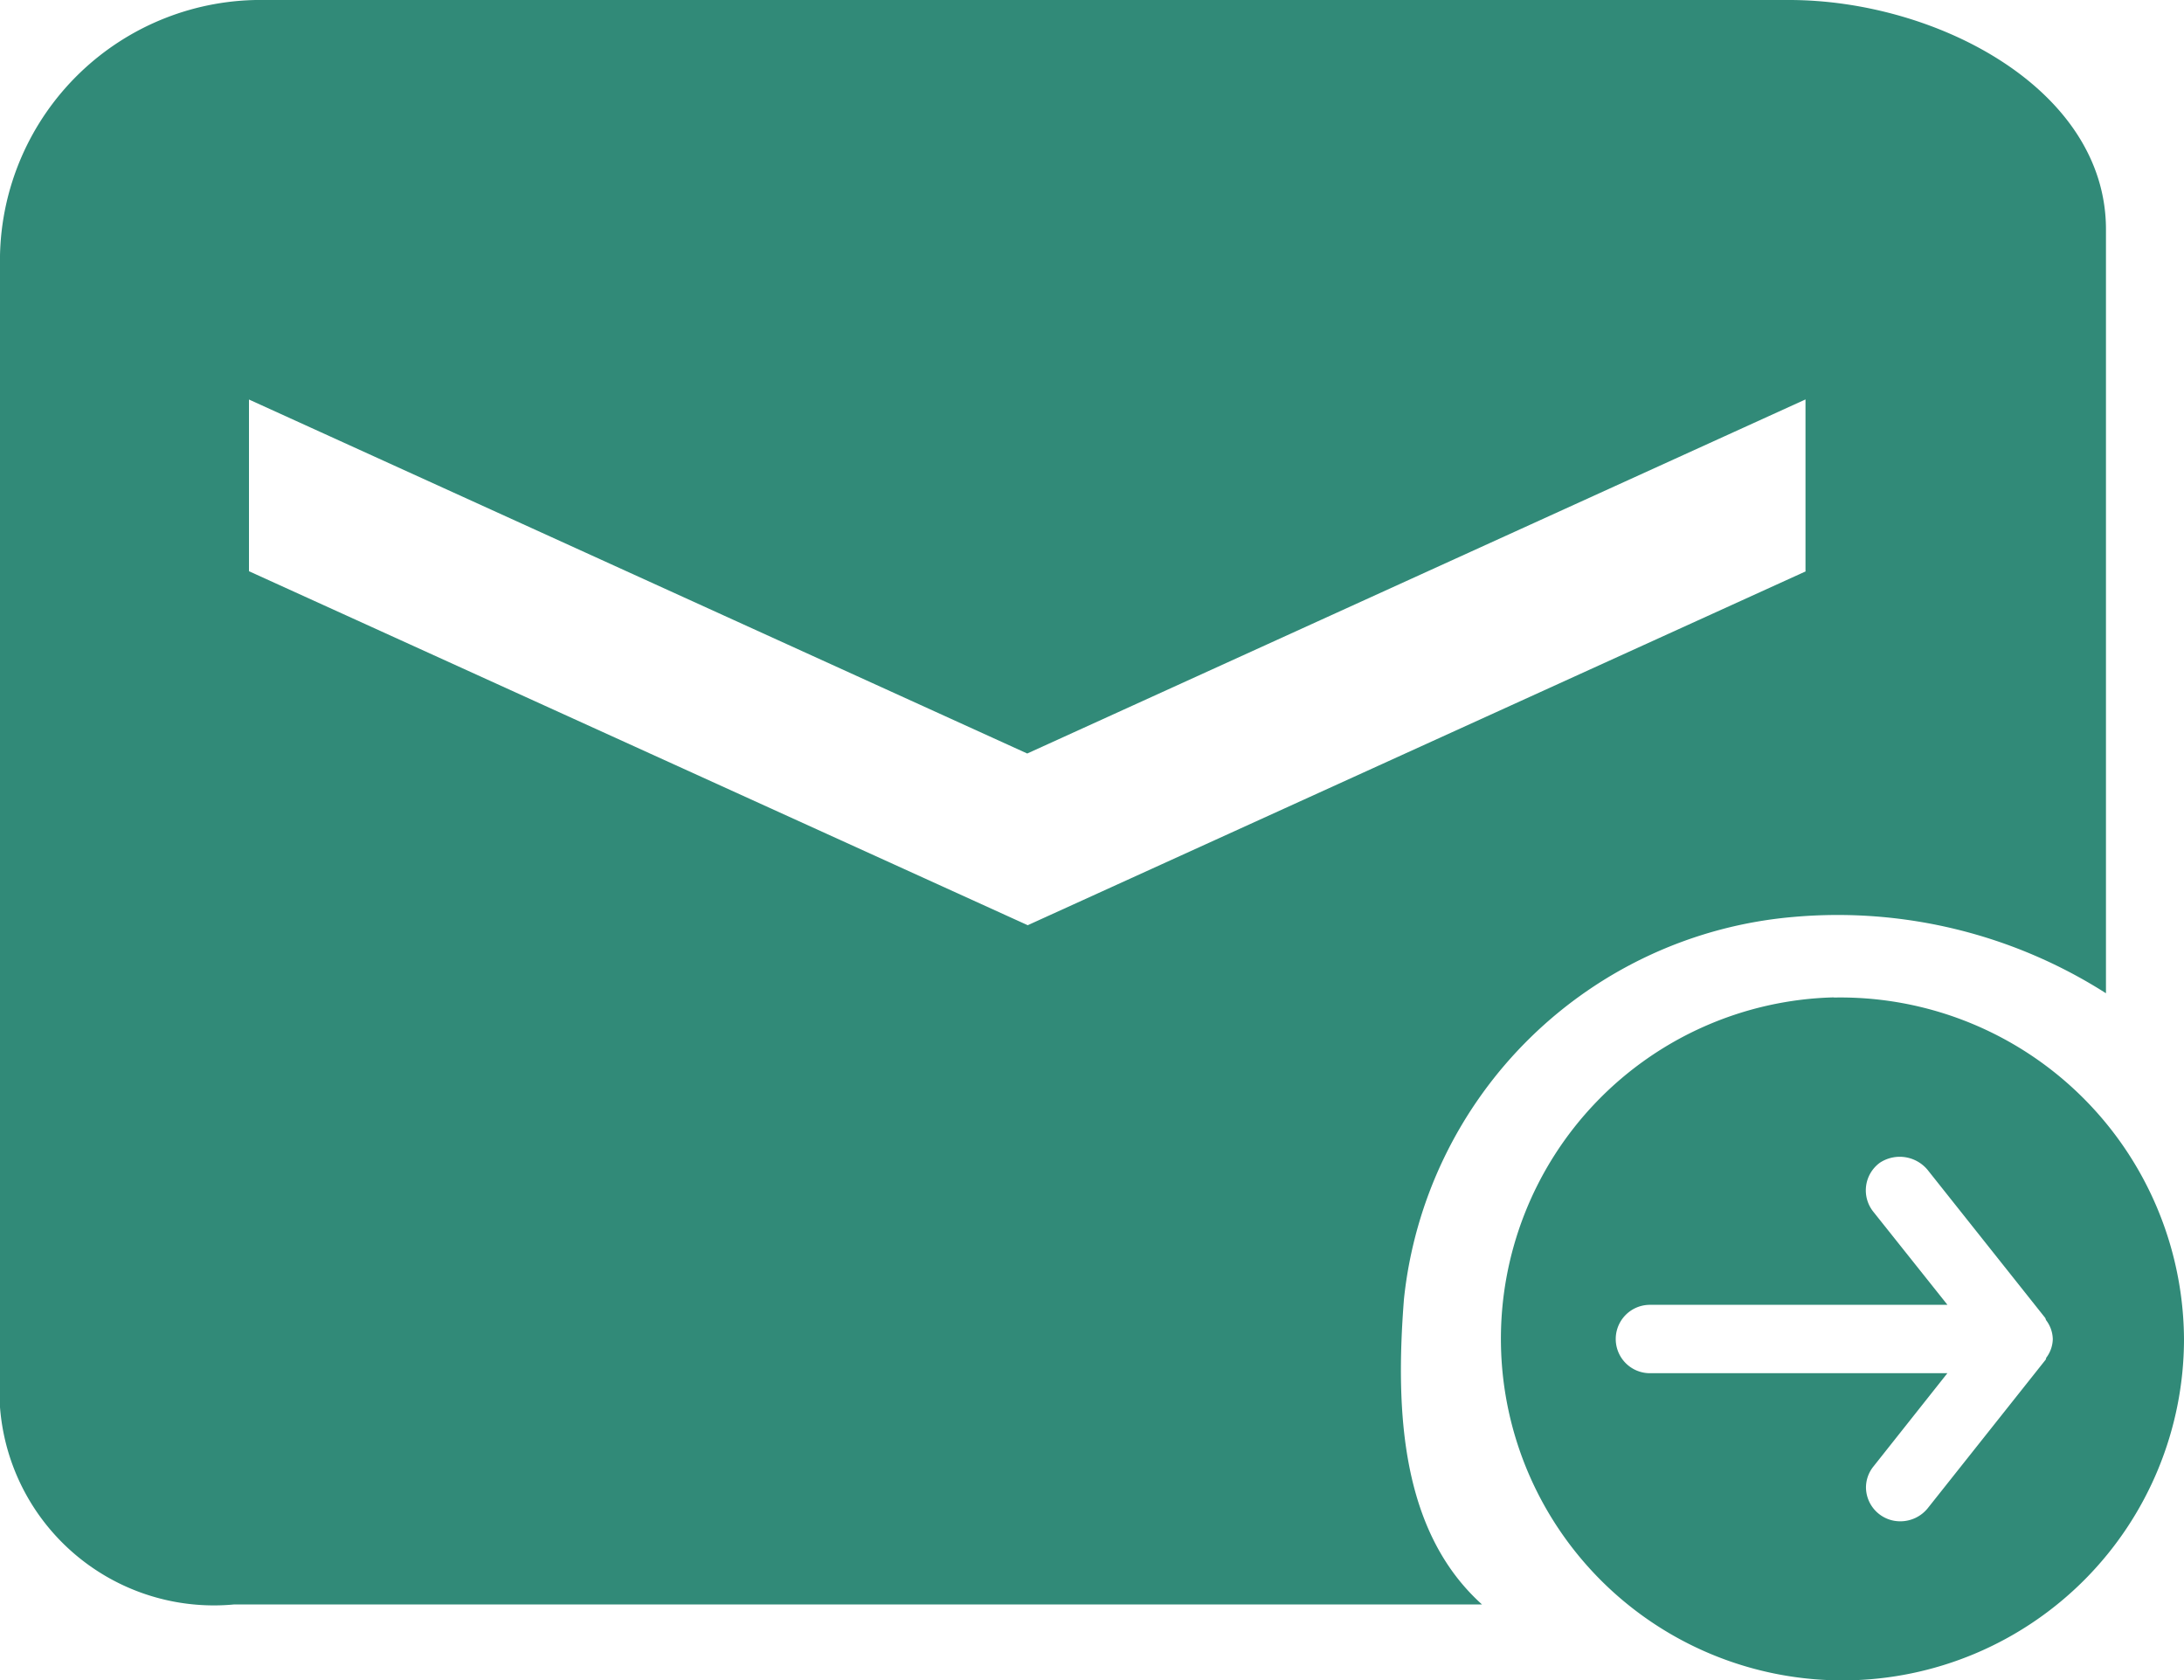 <svg xmlns="http://www.w3.org/2000/svg" width="26" height="20" viewBox="0 0 26 20">
  <defs>
    <style>
      .cls-1 {
        fill: #318a78;
        fill-rule: evenodd;
      }
    </style>
  </defs>
  <path id="Shape_1123_copy" data-name="Shape 1123 copy" class="cls-1" d="M21.3,0H3.162A3.105,3.105,0,0,0,0,3.046V16.363A2.554,2.554,0,0,0,2.785,19.1H17.643c-0.957-.862-1.036-2.276-0.929-3.638a5.1,5.1,0,0,1,4.643-4.547,5.941,5.941,0,0,1,3.714.909V2.731C25.071,1.053,23.044,0,21.3,0Zm0.2,6.8-9.265,4.214L2.964,6.8V4.756L12.229,8.97l9.265-4.215V6.8Zm0.334,5.073A4.066,4.066,0,1,0,26,15.942a4.091,4.091,0,0,0-4.17-4.067v0Zm2.526,4.293a0.068,0.068,0,0,1-.007.02l-1.405,1.77a0.419,0.419,0,0,1-.323.154,0.407,0.407,0,0,1-.411-0.4,0.4,0.4,0,0,1,.09-0.254l0.879-1.109H19.642a0.407,0.407,0,1,1,0-.814h3.542L22.3,14.423a0.407,0.407,0,0,1,.072-0.576l0.008-.006a0.431,0.431,0,0,1,.579.1l1.389,1.748a0.152,0.152,0,0,1,.009.025,0.385,0.385,0,0,1,.081.227,0.381,0.381,0,0,1-.085.231v0Z"/>
</svg>
